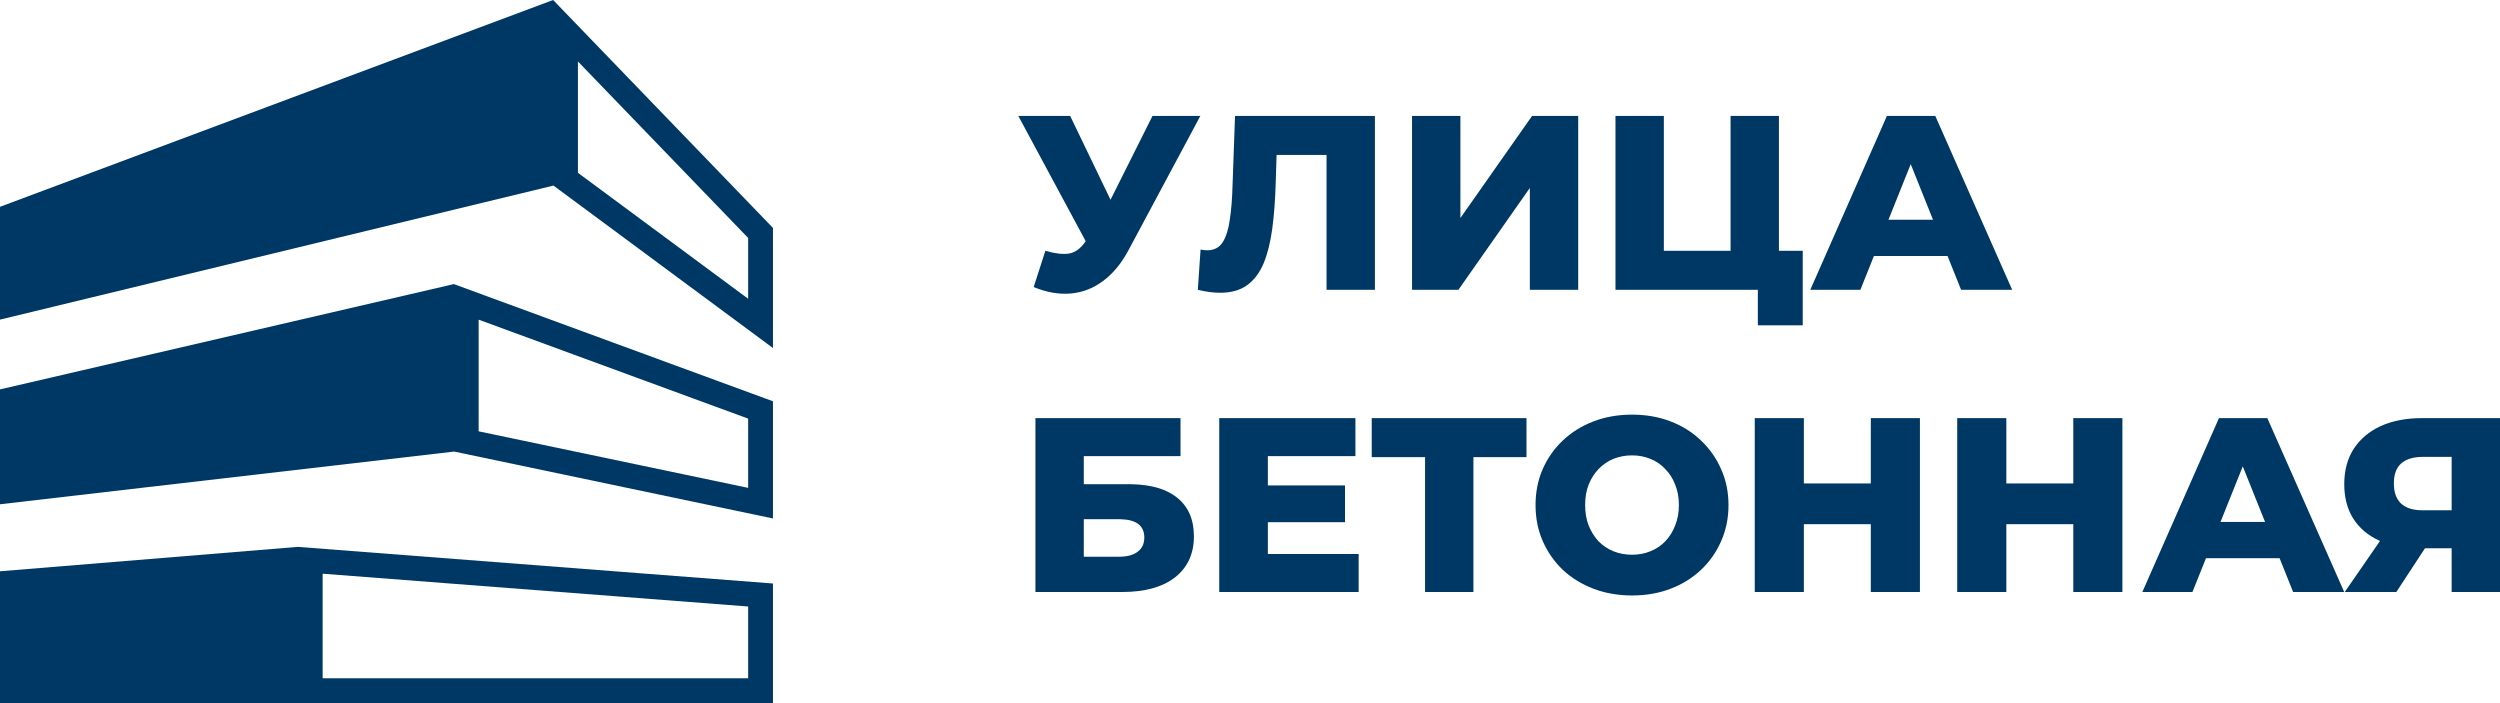 <svg width="160" height="45" viewBox="0 0 160 45" fill="none" xmlns="http://www.w3.org/2000/svg">
<path fill-rule="evenodd" clip-rule="evenodd" d="M19.061 35L49.469 37.344V45H0V36.562L19.061 35ZM20.649 43.41H47.882V38.816L20.649 36.717V43.41Z" fill="#003865"/>
<path fill-rule="evenodd" clip-rule="evenodd" d="M104.449 26.537C105.349 26.537 106.169 26.68 106.91 26.967C107.661 27.253 108.312 27.661 108.862 28.191C109.412 28.71 109.841 29.319 110.147 30.019C110.465 30.718 110.624 31.487 110.624 32.324C110.624 33.161 110.465 33.935 110.147 34.645C109.841 35.344 109.412 35.954 108.862 36.473C108.312 36.992 107.661 37.395 106.91 37.681C106.169 37.967 105.349 38.11 104.449 38.11C103.56 38.11 102.74 37.967 101.989 37.681C101.238 37.395 100.582 36.992 100.021 36.473C99.471 35.943 99.042 35.328 98.735 34.629C98.428 33.929 98.275 33.161 98.275 32.324C98.275 31.487 98.428 30.718 98.735 30.019C99.042 29.319 99.471 28.71 100.021 28.191C100.582 27.661 101.238 27.253 101.989 26.967C102.74 26.68 103.56 26.537 104.449 26.537ZM104.449 29.144C104.026 29.144 103.629 29.219 103.259 29.367C102.899 29.515 102.582 29.733 102.306 30.019C102.042 30.294 101.83 30.628 101.671 31.02C101.523 31.402 101.449 31.836 101.449 32.324C101.449 32.801 101.523 33.235 101.671 33.627C101.83 34.02 102.042 34.359 102.306 34.645C102.582 34.92 102.899 35.132 103.259 35.281C103.629 35.429 104.026 35.503 104.449 35.503C104.872 35.503 105.264 35.429 105.624 35.281C105.994 35.132 106.312 34.92 106.576 34.645C106.851 34.359 107.063 34.02 107.211 33.627C107.37 33.235 107.449 32.801 107.449 32.324C107.449 31.836 107.37 31.402 107.211 31.02C107.063 30.628 106.851 30.294 106.576 30.019C106.312 29.733 105.994 29.515 105.624 29.367C105.264 29.219 104.872 29.144 104.449 29.144Z" fill="#003865"/>
<path fill-rule="evenodd" clip-rule="evenodd" d="M75.553 26.76V29.192H69.363V30.988H72.236L72.486 30.992C73.718 31.025 74.666 31.311 75.331 31.847C76.05 32.419 76.41 33.246 76.41 34.327C76.41 35.44 76.008 36.314 75.204 36.95C74.4 37.575 73.273 37.888 71.823 37.888H66.268V26.76H75.553ZM69.363 35.63H71.617C72.135 35.63 72.532 35.524 72.807 35.312C73.093 35.101 73.236 34.798 73.236 34.406C73.236 33.647 72.729 33.255 71.716 33.231L71.617 33.23H69.363V35.63Z" fill="#003865"/>
<path d="M86.747 29.192H81.143V31.068H86.08V33.421H81.143V35.456H86.953V37.888H78.032V26.76H86.747V29.192Z" fill="#003865"/>
<path d="M97.695 26.76V29.256H94.299V37.888H91.204V29.256H87.791V26.76H97.695Z" fill="#003865"/>
<path d="M115.447 30.941H119.732V26.76H122.875V37.888H119.732V33.548H115.447V37.888H112.304V26.76H115.447V30.941Z" fill="#003865"/>
<path d="M128.405 26.76V30.941H132.691V26.76H135.833V37.888H132.691V33.548H128.405V37.888H125.262V26.76H128.405Z" fill="#003865"/>
<path fill-rule="evenodd" clip-rule="evenodd" d="M150.03 37.888H146.76L145.894 35.726H141.182L140.316 37.888H137.11L142.014 26.76H145.109L150.03 37.888ZM142.112 33.405H144.964L143.538 29.847L142.112 33.405Z" fill="#003865"/>
<path fill-rule="evenodd" clip-rule="evenodd" d="M160 37.888H156.905V35.09H155.198L153.365 37.888H150.064L152.321 34.619C152.304 34.612 152.287 34.605 152.27 34.597C151.551 34.269 150.995 33.797 150.603 33.182C150.222 32.568 150.032 31.836 150.032 30.988C150.032 30.109 150.233 29.357 150.635 28.731C151.048 28.095 151.625 27.608 152.365 27.269C153.117 26.929 153.995 26.76 155 26.76H160V37.888ZM155.064 29.24C154.45 29.24 153.984 29.383 153.667 29.669C153.36 29.945 153.207 30.369 153.207 30.941C153.207 31.503 153.36 31.932 153.667 32.228C153.984 32.514 154.439 32.658 155.032 32.658H156.905V29.24H155.064Z" fill="#003865"/>
<path fill-rule="evenodd" clip-rule="evenodd" d="M29.046 18.182L49.469 25.682V33.182L29.046 28.896V28.903L0 32.273V24.921L29.046 18.182ZM30.633 27.605L47.882 31.224V26.792L30.633 20.458V27.605Z" fill="#003865"/>
<path fill-rule="evenodd" clip-rule="evenodd" d="M49.469 14.587V22.273L35.4 11.861V11.882L0 20.455V13.235L35.4 0L49.469 14.587ZM36.987 11.059L47.882 19.121V15.229L36.987 3.934V11.059Z" fill="#003865"/>
<path d="M106.486 7.419V16.051H110.756V7.419H113.851V16.051H115.375V20.82H112.502V18.547H103.391V7.419H106.486Z" fill="#003865"/>
<path d="M68.49 7.419L71.074 12.785L73.76 7.419H76.823L72.22 16.019C71.765 16.867 71.22 17.524 70.585 17.99C69.961 18.456 69.273 18.721 68.521 18.785C67.77 18.849 66.982 18.711 66.156 18.372L66.903 16.051C67.527 16.231 68.035 16.289 68.426 16.226C68.827 16.152 69.179 15.889 69.485 15.437L65.172 7.419H68.49Z" fill="#003865"/>
<path d="M87.994 18.547H84.899V9.914H81.702L81.645 11.727C81.613 12.808 81.539 13.783 81.423 14.652C81.307 15.51 81.121 16.247 80.868 16.861C80.614 17.465 80.259 17.932 79.804 18.26C79.359 18.578 78.788 18.737 78.09 18.737C77.878 18.737 77.651 18.721 77.407 18.689C77.174 18.658 76.926 18.61 76.661 18.547L76.836 15.971C76.984 16.003 77.127 16.019 77.264 16.019C77.698 16.019 78.026 15.849 78.249 15.51C78.471 15.16 78.624 14.673 78.709 14.047C78.804 13.422 78.862 12.691 78.883 11.854L79.042 7.419H87.994V18.547Z" fill="#003865"/>
<path d="M93.466 13.952L98.053 7.419H101.005V18.547H97.91V12.029L93.339 18.547H90.371V7.419H93.466V13.952Z" fill="#003865"/>
<path fill-rule="evenodd" clip-rule="evenodd" d="M128.779 18.547H125.509L124.643 16.384H119.931L119.065 18.547H115.859L120.763 7.419H123.858L128.779 18.547ZM120.861 14.063H123.713L122.287 10.506L120.861 14.063Z" fill="#003865"/>
</svg>
